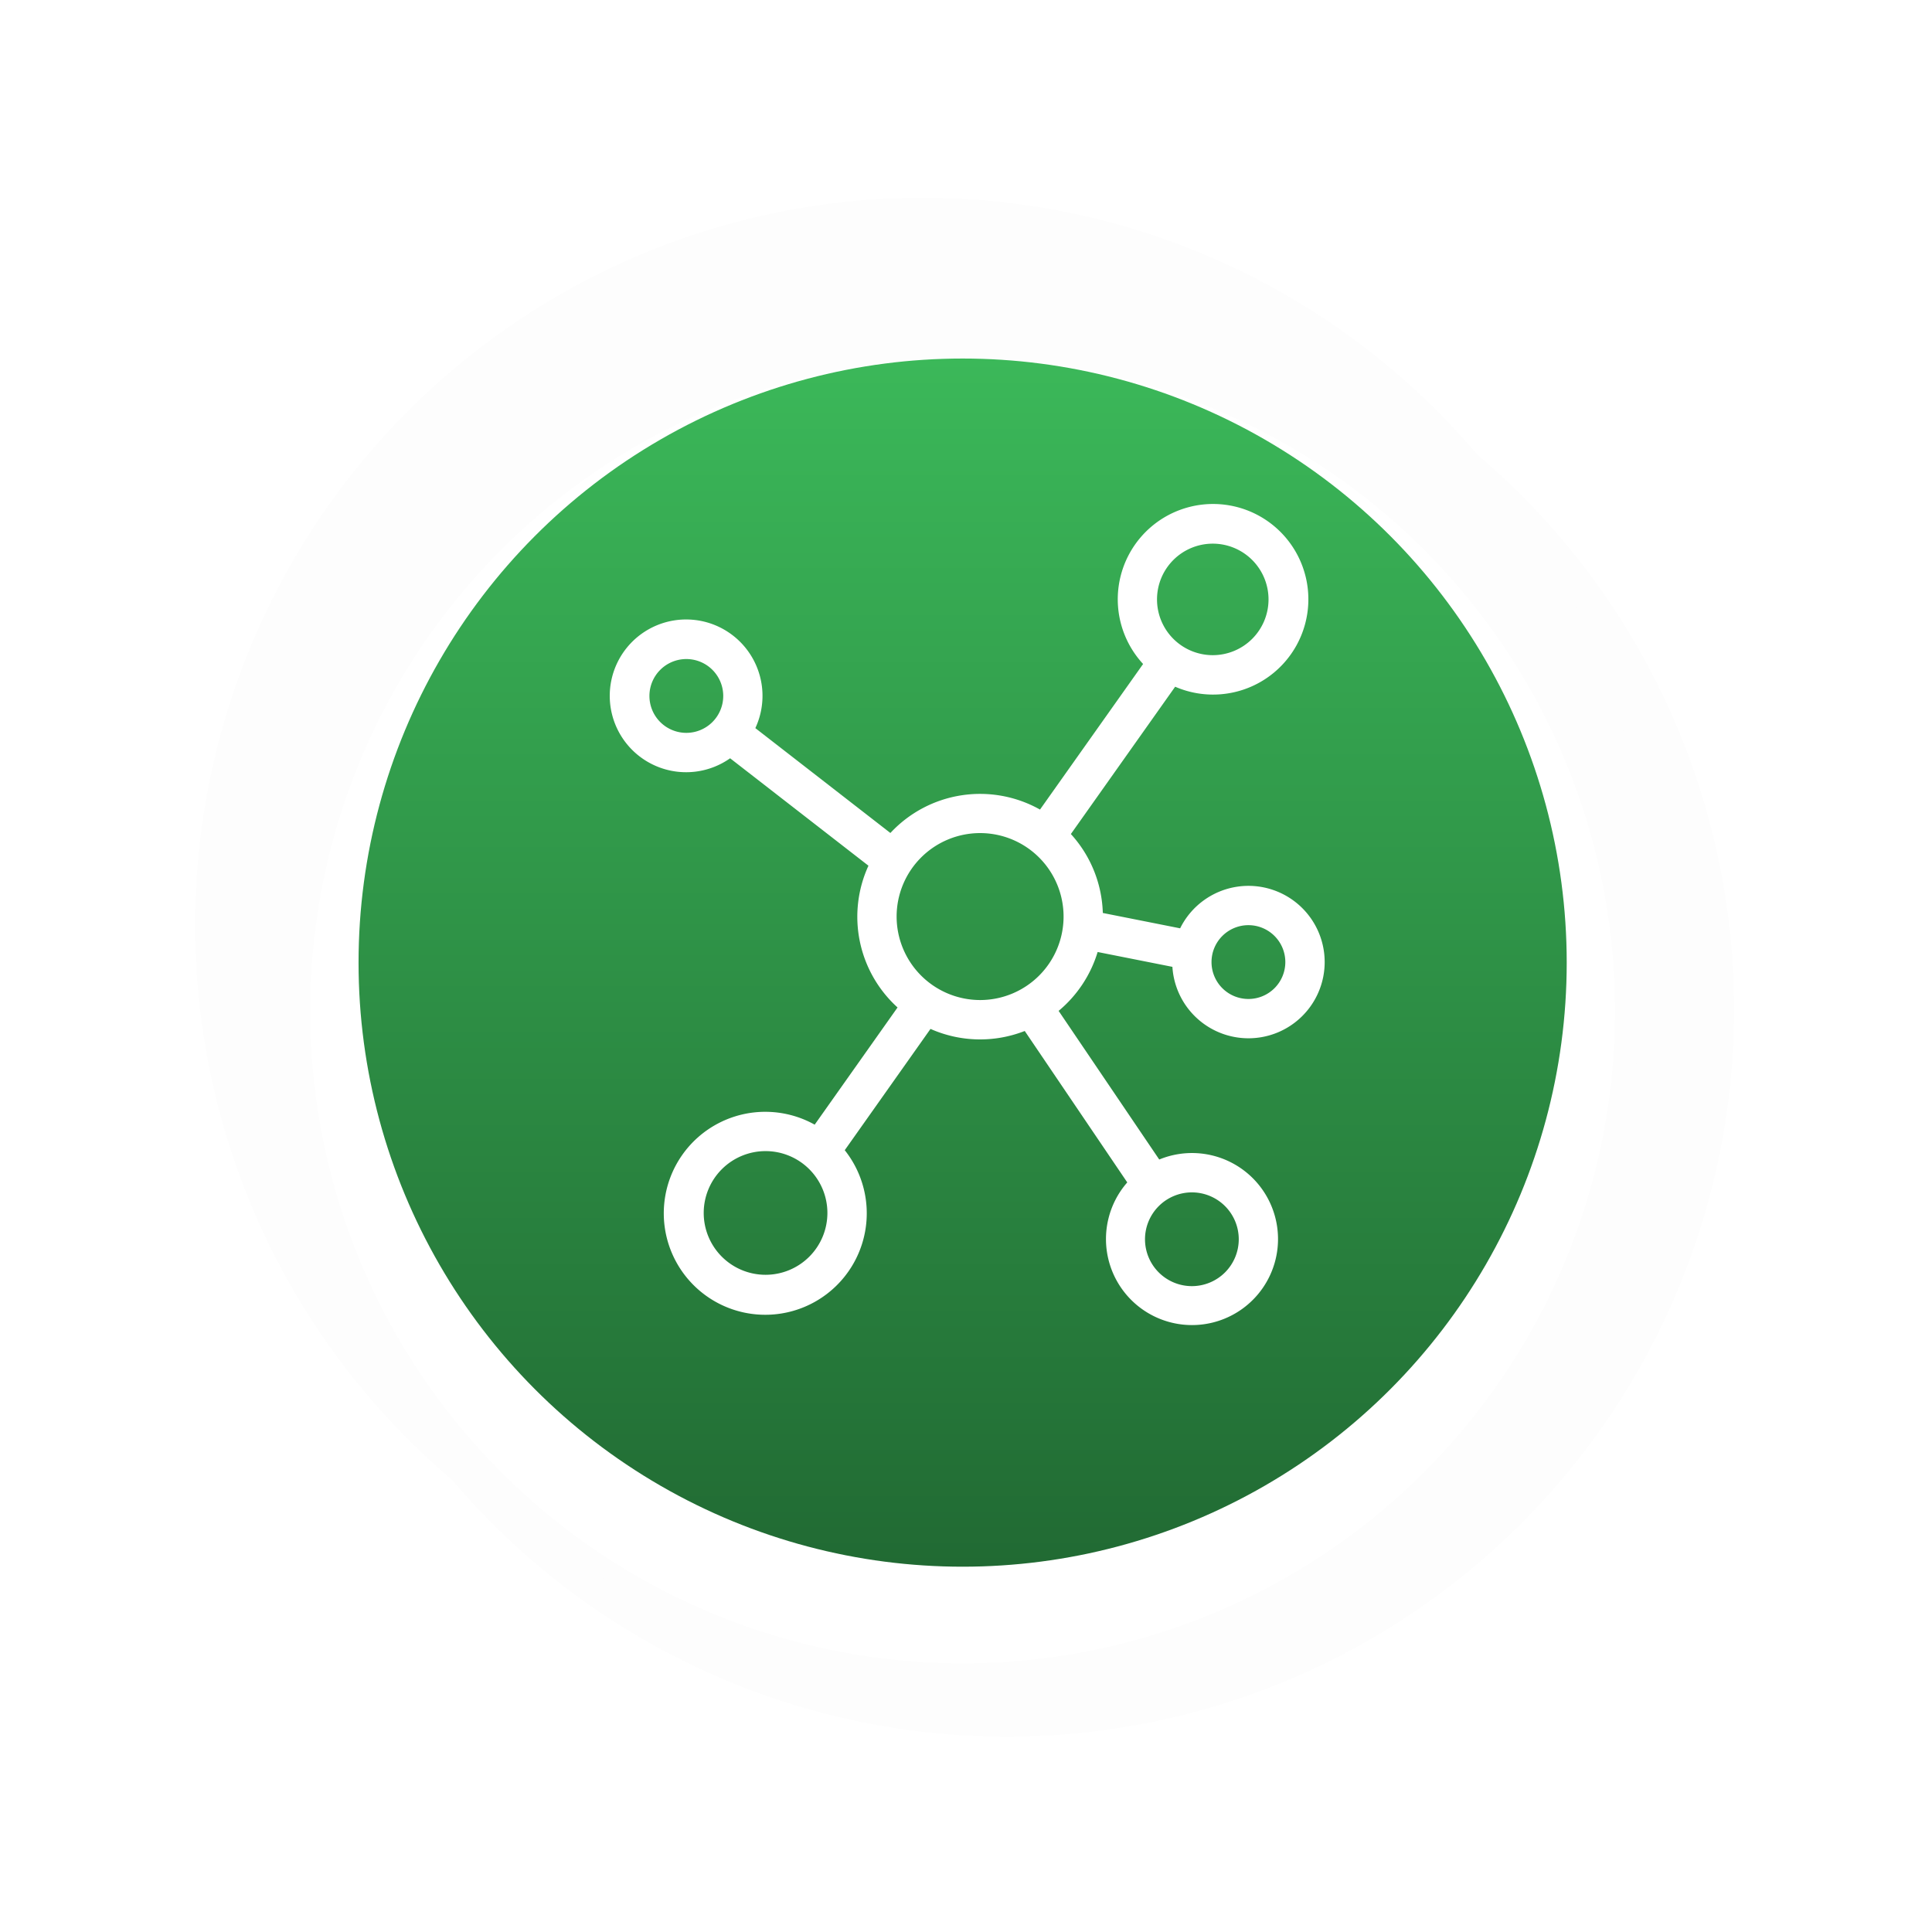 <svg xmlns="http://www.w3.org/2000/svg" xmlns:xlink="http://www.w3.org/1999/xlink" width="119.934" height="119.934" viewBox="0 0 119.934 119.934">
  <defs>
    <style>
      .cls-1 {
        fill: #fdfdfd;
      }

      .cls-2 {
        fill: none;
      }

      .cls-3 {
        fill: #fff;
      }

      .cls-4 {
        fill: url(#linear-gradient);
      }

      .cls-5 {
        isolation: isolate;
      }

      .cls-6 {
        filter: url(#EasyMed);
      }

      .cls-7 {
        filter: url(#Ellipse_1375);
      }

      .cls-8 {
        filter: url(#Ellipse_1374);
      }
    </style>
    <filter id="Ellipse_1374" x="5.225" y="5.225" width="114.709" height="114.709" filterUnits="userSpaceOnUse">
      <feOffset dx="2.322" dy="2.322" input="SourceAlpha"/>
      <feGaussianBlur stdDeviation="1.452" result="blur"/>
      <feFlood flood-color="#858585" flood-opacity="0.749"/>
      <feComposite operator="in" in2="blur"/>
      <feComposite in="SourceGraphic"/>
    </filter>
    <filter id="Ellipse_1375" x="0" y="0" width="114.709" height="114.709" filterUnits="userSpaceOnUse">
      <feOffset dx="-2.903" dy="-2.903" input="SourceAlpha"/>
      <feGaussianBlur stdDeviation="1.452" result="blur-2"/>
      <feFlood flood-color="#fff" flood-opacity="0.749"/>
      <feComposite operator="in" in2="blur-2"/>
      <feComposite in="SourceGraphic"/>
    </filter>
    <filter id="EasyMed" x="10.258" y="13.257" width="99" height="99" filterUnits="userSpaceOnUse">
      <feOffset dy="3" input="SourceAlpha"/>
      <feGaussianBlur stdDeviation="3" result="blur-3"/>
      <feFlood flood-opacity="0.161"/>
      <feComposite operator="in" in2="blur-3"/>
      <feComposite in="SourceGraphic"/>
    </filter>
    <linearGradient id="linear-gradient" x1="0.5" x2="0.5" y2="1" gradientUnits="objectBoundingBox">
      <stop offset="0" stop-color="#3bb859"/>
      <stop offset="1" stop-color="#216a33"/>
    </linearGradient>
  </defs>
  <g id="Group_8881" data-name="Group 8881" transform="translate(-92.742 -4884.743)">
    <g id="Group_3412" data-name="Group 3412" transform="translate(100 4892)">
      <g id="Group_3406" data-name="Group 3406" transform="translate(0 0)">
        <g class="cls-8" transform="matrix(1, 0, 0, 1, -7.26, -7.26)">
          <ellipse id="Ellipse_1374-2" data-name="Ellipse 1374" class="cls-1" cx="45.234" cy="45.234" rx="45.234" ry="45.234" transform="matrix(-0.19, -0.98, 0.98, -0.19, 24.44, 113.26)"/>
        </g>
        <g class="cls-7" transform="matrix(1, 0, 0, 1, -7.26, -7.26)">
          <ellipse id="Ellipse_1375-2" data-name="Ellipse 1375" class="cls-1" cx="45.234" cy="45.234" rx="45.234" ry="45.234" transform="matrix(-0.19, -0.98, 0.98, -0.19, 24.44, 113.26)"/>
        </g>
      </g>
      <ellipse id="Ellipse_1376" data-name="Ellipse 1376" class="cls-2" cx="45.234" cy="45.234" rx="45.234" ry="45.234" transform="matrix(-0.19, -0.982, 0.982, -0.19, 17.178, 106)"/>
    </g>
    <g class="cls-6" transform="matrix(1, 0, 0, 1, 92.74, 4884.74)">
      <ellipse id="EasyMed-2" data-name="EasyMed" class="cls-3" cx="40.5" cy="40.5" rx="40.5" ry="40.5" transform="translate(19.26 19.26)"/>
    </g>
    <ellipse id="EasyMed-3" data-name="EasyMed" class="cls-4" cx="37.5" cy="37.5" rx="37.5" ry="37.5" transform="translate(115 4907)"/>
    <g id="network_1_" data-name="network (1)" class="cls-5" transform="translate(103.539 4916.023)">
      <g id="Group_3757" data-name="Group 3757" transform="translate(27.055 0.001)">
        <path id="Path_27096" data-name="Path 27096" class="cls-3" d="M57.342,27.818l4.641.921a4.731,4.731,0,1,0,.48-2.391l-4.8-.953a7.591,7.591,0,0,0-1.983-4.9l6.474-9.145a5.916,5.916,0,1,0-1.99-1.411l-6.4,9.037a7.6,7.6,0,0,0-9.288,1.454l-8.383-6.51a4.741,4.741,0,1,0-1.566,1.872l8.588,6.669a7.6,7.6,0,0,0,1.806,8.8l-5.144,7.275a6.3,6.3,0,1,0,1.866,1.585l5.323-7.529a7.594,7.594,0,0,0,5.851.129l6.364,9.4A5.34,5.34,0,1,0,61.166,40.7L54.92,31.473A7.641,7.641,0,0,0,57.342,27.818Zm9.36-1.666a2.291,2.291,0,1,1-2.291,2.291A2.291,2.291,0,0,1,66.7,26.152ZM64.489,2.469A3.461,3.461,0,1,1,61.028,5.93,3.461,3.461,0,0,1,64.489,2.469ZM31.805,14.214A2.291,2.291,0,1,1,34.1,11.923,2.293,2.293,0,0,1,31.805,14.214Zm4.921,33.642a3.839,3.839,0,1,1,3.84-3.839A3.839,3.839,0,0,1,36.727,47.856ZM63.192,42.74a2.91,2.91,0,1,1-2.91,2.91A2.914,2.914,0,0,1,63.192,42.74ZM50.045,30.8a5.188,5.188,0,0,1-5.182-5.182h0A5.182,5.182,0,1,1,50.045,30.8Z" transform="translate(-27.055 -0.001)"/>
      </g>
    </g>
  </g>
</svg>
